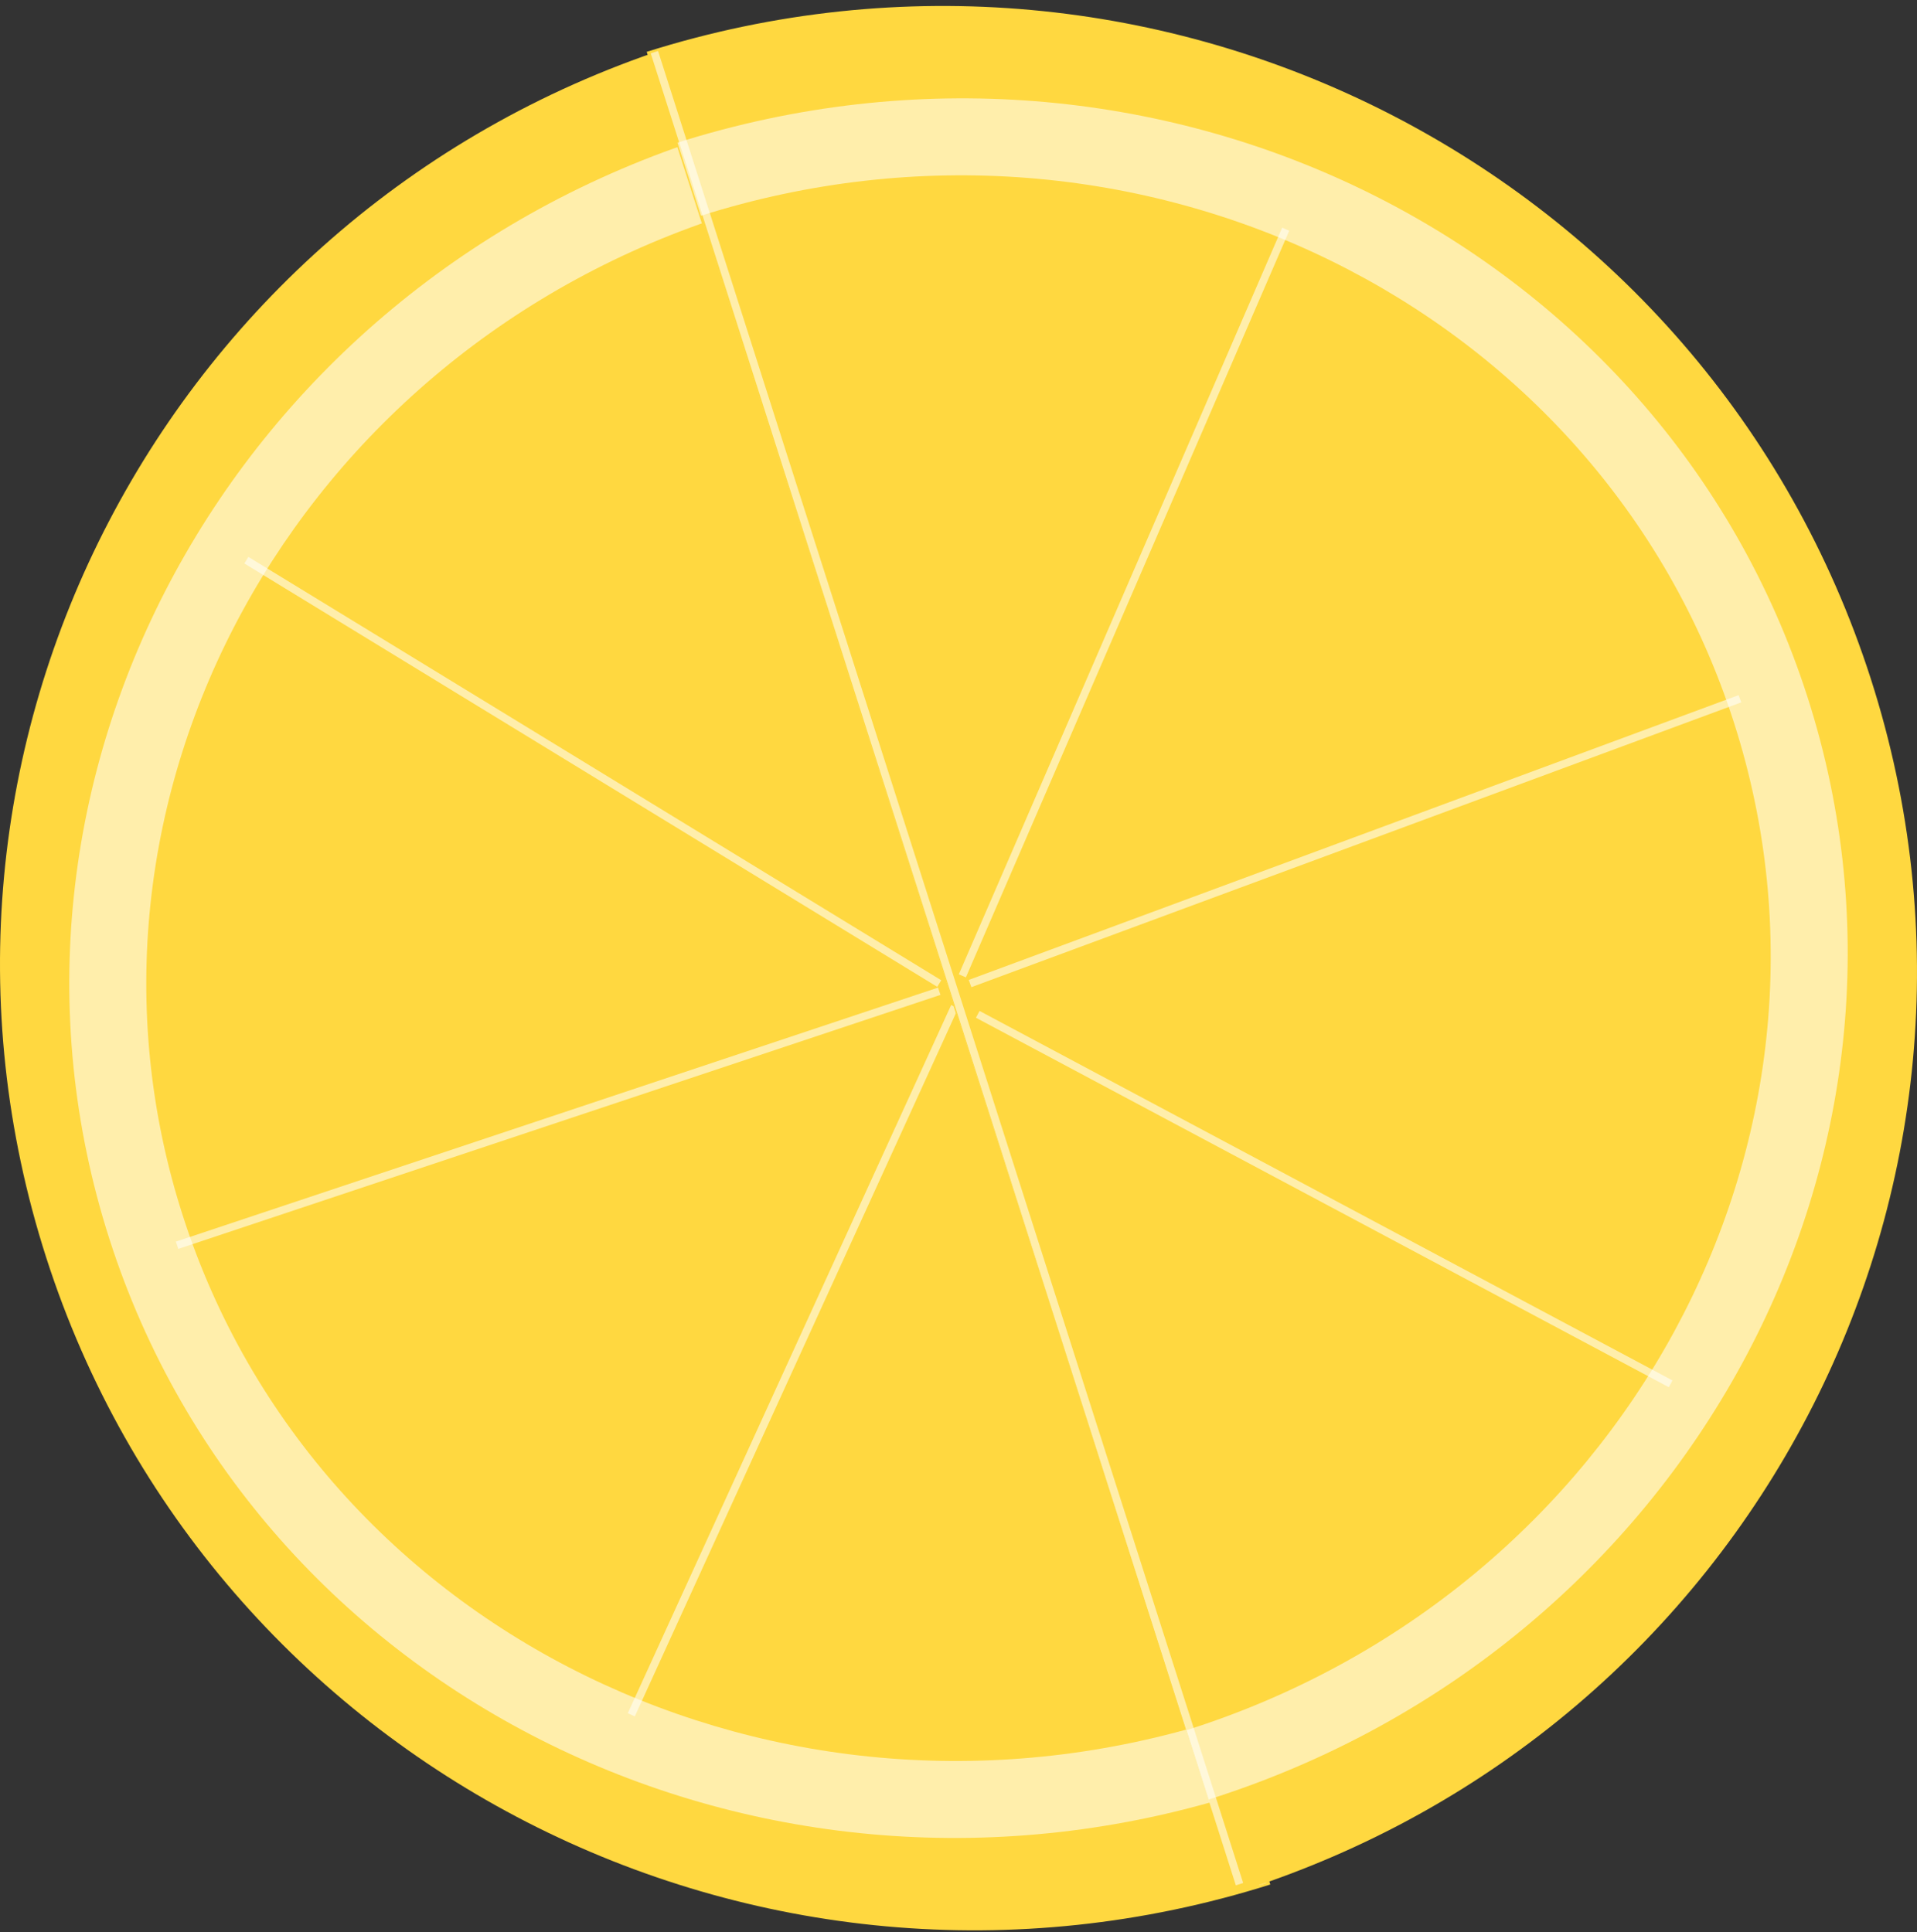 <svg width="249" height="251" viewBox="0 0 249 251" fill="none" xmlns="http://www.w3.org/2000/svg">
<rect x="0" y="0" width="249" height="251" fill="#333333" stroke="none"/>
<path d="M88.155 5.776C21.571 26.815 -15.212 97.378 6.007 163.387C27.226 229.397 98.412 265.855 165 244.821L88.155 5.776Z" fill="#FFD840"/>
<path opacity="0.56" d="M91.994 17.776C29.978 37.418 -4.843 101.528 14.213 160.967C33.27 220.406 98.989 252.663 161 233.021L91.994 17.776Z" fill="white"/>
<path d="M94.894 27.776C38.185 45.641 6.34 103.947 23.768 158.006C41.197 212.065 101.295 241.412 158 223.538L94.894 27.776Z" fill="#FFD840"/>
<path opacity="0.56" d="M23 161.776L122 128.776" stroke="white" stroke-miterlimit="10"/>
<path opacity="0.56" d="M82 222.776L124 130.776" stroke="white" stroke-miterlimit="10"/>
<path opacity="0.56" d="M32 72.776L122 127.776" stroke="white" stroke-miterlimit="10"/>
<path opacity="0.56" d="M164 244.776L88 6.776" stroke="white" stroke-miterlimit="10"/>
<path d="M160.845 245.776C227.429 224.741 264.212 154.175 242.993 88.161C221.774 22.148 150.589 -14.303 84 6.733L160.845 245.776Z" fill="#FFD840"/>
<path opacity="0.56" d="M157.009 233.776C219.019 214.159 253.843 150.025 234.787 90.587C215.731 31.148 150.014 -1.113 88 18.533L157.009 233.776Z" fill="white"/>
<path d="M154.109 224.776C210.816 206.823 242.66 148.226 225.232 93.899C207.804 39.571 147.707 10.078 91 28.041L154.109 224.776Z" fill="#FFD840"/>
<path opacity="0.56" d="M226 90.776L126 127.776" stroke="white" stroke-miterlimit="10"/>
<path opacity="0.56" d="M167 29.776L125 126.776" stroke="white" stroke-miterlimit="10"/>
<path opacity="0.56" d="M217 179.776L127 131.776" stroke="white" stroke-miterlimit="10"/>
<path opacity="0.56" d="M85 6.776L161 244.776" stroke="white" stroke-miterlimit="10"/>
</svg>
